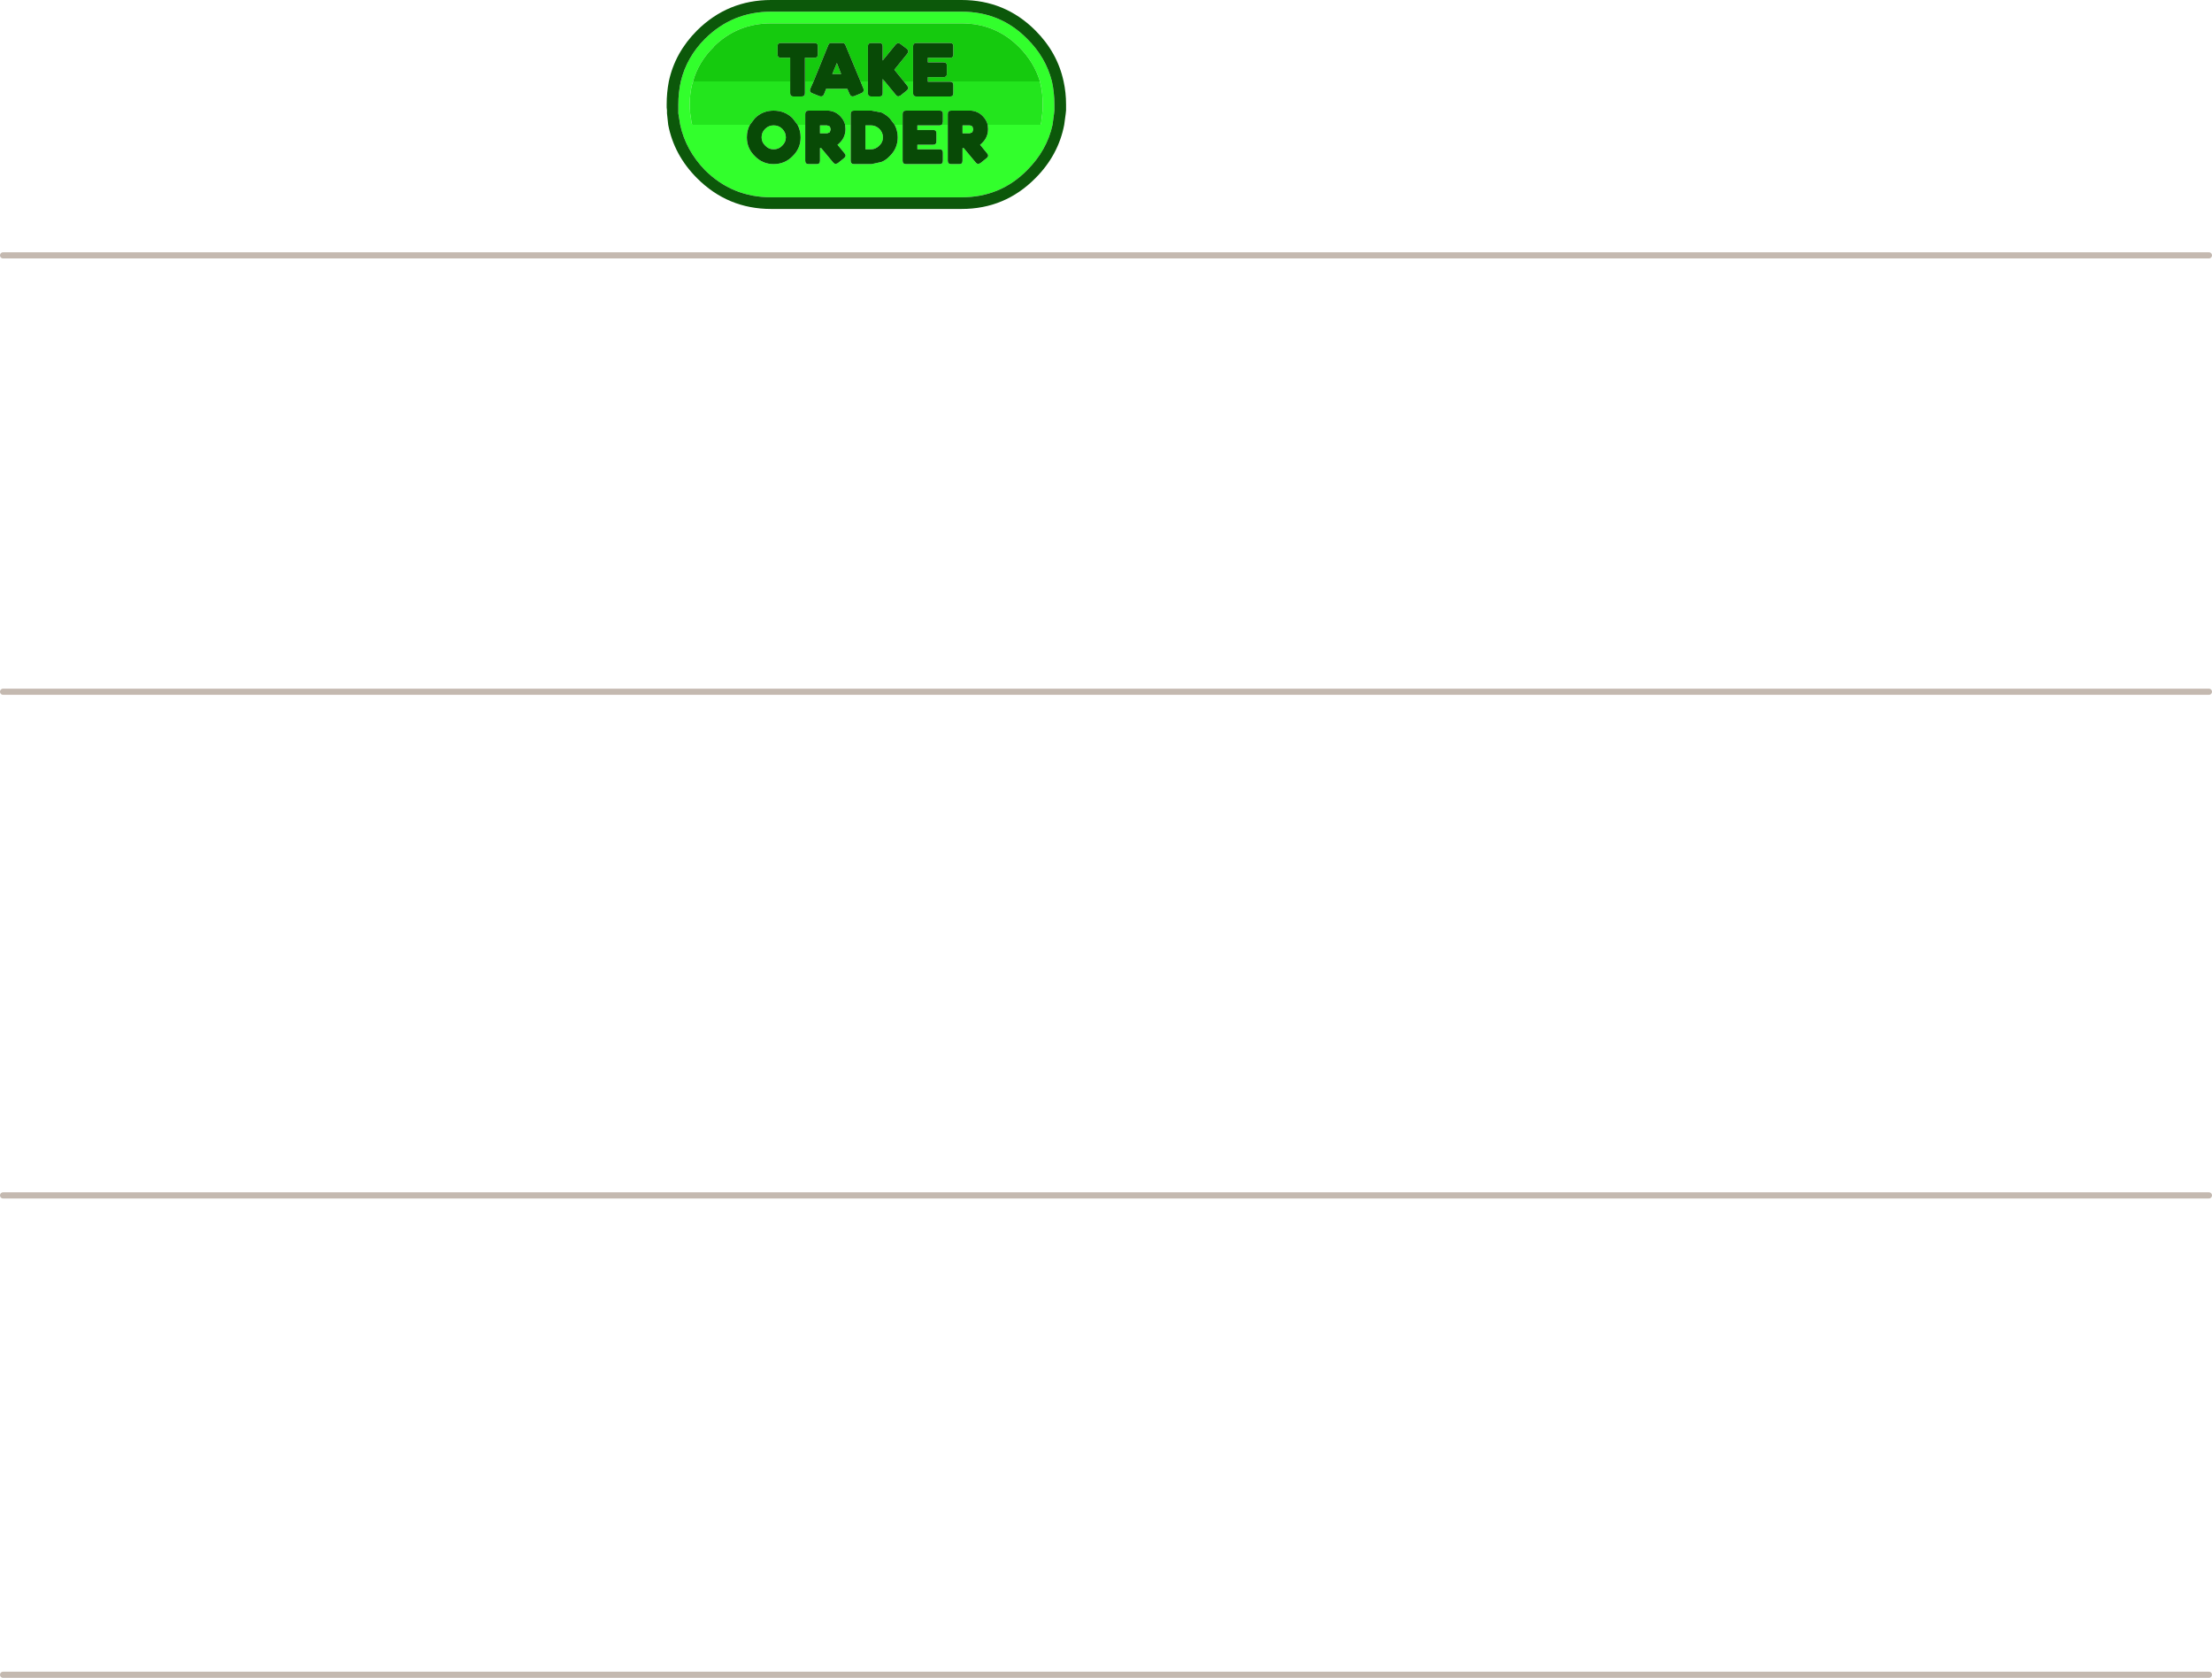 <?xml version="1.0" encoding="UTF-8" standalone="no"?>
<svg xmlns:ffdec="https://www.free-decompiler.com/flash" xmlns:xlink="http://www.w3.org/1999/xlink" ffdec:objectType="shape" height="273.0px" width="360.0px" xmlns="http://www.w3.org/2000/svg">
  <g transform="matrix(1.0, 0.0, 0.0, 1.0, -9.5, -59.45)">
    <path d="M178.75 72.7 Q177.8 69.55 175.35 67.1 171.5 63.25 166.0 63.25 L135.0 63.25 Q129.45 63.25 125.6 67.1 L125.65 67.1 Q123.15 69.55 122.3 72.7 L122.15 73.1 Q121.75 74.7 121.75 76.45 L121.75 76.95 121.75 77.05 121.8 77.4 121.8 77.7 122.05 79.4 122.15 79.75 131.55 79.75 Q131.05 80.65 131.05 81.8 131.05 83.6 132.35 84.85 133.6 86.15 135.4 86.15 137.25 86.15 138.5 84.85 139.8 83.6 139.8 81.8 139.8 80.7 139.3 79.75 L140.55 79.75 140.55 85.6 Q140.55 86.15 141.1 86.15 L142.45 86.15 Q142.95 86.15 142.95 85.6 L142.95 83.55 143.15 83.55 145.15 85.95 145.45 86.15 145.85 86.0 146.9 85.15 Q147.3 84.8 146.95 84.4 L145.8 83.0 146.0 82.85 146.1 82.75 146.2 82.65 Q147.1 81.75 147.1 80.45 L147.05 79.75 147.95 79.75 147.95 85.6 Q147.95 86.15 148.5 86.15 L151.35 86.15 152.95 85.8 Q153.7 85.5 154.3 84.85 155.6 83.6 155.6 81.8 155.6 80.7 155.1 79.75 L156.4 79.75 156.4 85.6 Q156.4 86.15 156.95 86.15 L162.45 86.15 Q162.95 86.15 162.95 85.6 L162.95 84.3 Q162.95 83.75 162.45 83.75 L158.8 83.75 158.8 83.0 161.35 83.0 Q161.9 83.0 161.9 82.45 L161.9 81.1 Q161.9 80.6 161.35 80.6 L158.8 80.6 158.8 79.85 162.45 79.85 162.8 79.75 163.75 79.75 163.75 85.6 Q163.75 86.15 164.3 86.15 L165.65 86.15 Q166.15 86.15 166.15 85.6 L166.15 83.55 166.35 83.55 168.35 85.95 168.65 86.15 169.05 86.0 170.1 85.15 Q170.5 84.8 170.15 84.4 L169.0 83.0 169.2 82.85 169.3 82.75 169.4 82.65 Q170.3 81.75 170.3 80.45 L170.25 79.75 178.85 79.75 178.95 79.4 179.15 77.7 179.2 77.3 179.2 76.95 179.2 76.45 Q179.2 74.7 178.85 73.1 L178.85 73.15 178.75 72.7 M135.0 61.35 L166.0 61.35 Q172.3 61.35 176.65 65.75 179.7 68.75 180.7 72.7 181.1 74.5 181.1 76.45 L181.1 76.95 181.1 77.4 181.05 77.9 180.8 79.75 Q179.9 83.9 176.65 87.15 172.3 91.55 166.0 91.55 L135.0 91.55 Q128.7 91.55 124.25 87.15 121.1 83.9 120.2 79.75 L119.9 77.9 119.9 77.4 119.9 76.95 119.9 76.45 Q119.9 74.5 120.3 72.7 121.25 68.75 124.25 65.75 128.7 61.35 135.0 61.35 M166.15 81.15 L166.15 79.85 167.3 79.85 Q167.5 79.85 167.7 80.0 L167.75 80.0 167.9 80.5 167.75 80.95 167.7 81.0 167.3 81.15 166.15 81.15 M134.05 80.4 Q134.6 79.85 135.4 79.85 136.25 79.85 136.8 80.4 137.4 81.0 137.4 81.8 137.4 82.6 136.8 83.15 136.25 83.75 135.4 83.75 134.6 83.75 134.05 83.15 133.45 82.6 133.45 81.8 133.45 80.95 134.05 80.4 M142.95 81.15 L142.95 79.85 144.1 79.85 144.5 80.0 144.55 80.0 144.7 80.5 144.55 80.95 144.5 81.0 144.1 81.15 142.95 81.15 M150.35 83.75 L150.35 79.85 151.25 79.85 Q152.0 79.85 152.6 80.4 153.2 81.0 153.2 81.8 153.2 82.6 152.6 83.15 152.0 83.75 151.25 83.75 L150.35 83.75" fill="#32ff2c" fill-rule="evenodd" stroke="none"/>
    <path d="M160.5 72.7 L178.75 72.7 178.85 73.15 178.85 73.1 Q179.2 74.7 179.2 76.45 L179.2 76.95 179.2 77.3 179.15 77.7 178.95 79.4 178.85 79.75 170.25 79.75 Q170.05 78.95 169.4 78.3 168.65 77.55 167.55 77.45 L167.45 77.45 167.3 77.45 164.3 77.45 Q163.75 77.45 163.75 78.0 L163.75 79.75 162.8 79.75 162.95 79.3 162.95 77.95 Q162.95 77.45 162.45 77.45 L156.95 77.45 Q156.4 77.45 156.4 78.0 L156.4 79.75 155.1 79.75 154.3 78.7 Q153.7 78.1 152.95 77.75 L151.35 77.45 148.5 77.45 Q147.95 77.45 147.95 78.0 L147.95 79.75 147.05 79.75 Q146.85 78.95 146.2 78.3 145.45 77.55 144.35 77.45 L144.25 77.45 144.1 77.45 141.1 77.45 Q140.55 77.45 140.55 78.0 L140.55 79.75 139.3 79.75 138.5 78.7 Q137.25 77.45 135.4 77.45 133.6 77.45 132.35 78.7 L131.55 79.75 122.15 79.75 122.05 79.4 121.8 77.7 121.8 77.4 121.75 77.05 121.75 76.95 121.75 76.45 Q121.75 74.7 122.15 73.1 L122.3 72.7 138.1 72.7 138.1 74.6 Q138.1 75.15 138.65 75.15 L139.95 75.15 Q140.5 75.15 140.5 74.6 L140.5 72.7 141.9 72.7 141.35 73.95 Q141.2 74.4 141.65 74.6 L142.9 75.1 Q143.4 75.25 143.6 74.8 L143.95 73.9 147.4 73.9 147.8 74.8 Q148.0 75.25 148.5 75.1 L149.7 74.6 Q150.15 74.4 150.05 73.95 L149.55 72.7 150.75 72.7 150.75 74.6 Q150.75 75.15 151.3 75.15 L152.65 75.15 Q153.15 75.15 153.15 74.6 L153.15 72.7 153.5 72.7 155.35 74.95 155.65 75.15 156.05 75.0 157.1 74.15 Q157.5 73.8 157.15 73.4 L156.6 72.7 158.1 72.7 158.1 74.6 Q158.1 75.15 158.65 75.15 L164.15 75.15 Q164.65 75.15 164.65 74.6 L164.65 73.3 Q164.65 72.75 164.15 72.75 L160.5 72.75 160.5 72.7" fill="#23e51d" fill-rule="evenodd" stroke="none"/>
    <path d="M160.5 72.7 L160.5 72.0 163.05 72.0 Q163.6 72.0 163.6 71.45 L163.6 70.1 Q163.6 69.6 163.05 69.6 L160.5 69.6 160.5 68.85 164.15 68.85 Q164.65 68.85 164.65 68.3 L164.65 66.95 Q164.65 66.45 164.15 66.45 L158.65 66.45 Q158.1 66.45 158.1 67.0 L158.1 72.7 156.6 72.7 155.05 70.8 157.15 68.2 Q157.5 67.75 157.1 67.4 L156.05 66.6 Q155.85 66.45 155.65 66.45 L155.35 66.6 153.15 69.3 153.15 67.0 Q153.15 66.45 152.65 66.45 L151.3 66.45 Q150.75 66.45 150.75 67.0 L150.75 72.7 149.55 72.7 147.1 66.8 Q146.95 66.45 146.65 66.45 L144.7 66.45 Q144.45 66.45 144.3 66.8 L141.9 72.7 140.5 72.7 140.5 68.85 142.05 68.85 Q142.6 68.85 142.6 68.3 L142.6 66.95 Q142.6 66.45 142.05 66.45 L136.6 66.45 Q136.05 66.45 136.05 66.95 L136.05 68.3 Q136.05 68.85 136.6 68.85 L138.1 68.85 138.1 72.7 122.3 72.7 Q123.15 69.55 125.65 67.1 L125.6 67.1 Q129.45 63.25 135.0 63.25 L166.0 63.25 Q171.5 63.25 175.35 67.1 177.8 69.55 178.75 72.7 L160.5 72.7 M146.4 71.5 L144.95 71.5 145.7 69.7 146.4 71.5 M153.15 72.7 L153.15 72.3 153.5 72.7 153.15 72.7" fill="#15ca0e" fill-rule="evenodd" stroke="none"/>
    <path d="M135.0 61.35 Q128.7 61.35 124.25 65.75 121.25 68.75 120.3 72.7 119.9 74.5 119.9 76.45 L119.9 76.95 119.9 77.4 119.9 77.9 120.2 79.75 Q121.1 83.9 124.25 87.15 128.7 91.55 135.0 91.55 L166.0 91.55 Q172.3 91.55 176.65 87.15 179.9 83.9 180.8 79.75 L181.05 77.9 181.1 77.4 181.1 76.95 181.1 76.45 Q181.1 74.5 180.7 72.7 179.7 68.75 176.65 65.75 172.3 61.35 166.0 61.35 L135.0 61.35 M166.0 59.45 Q173.05 59.45 178.0 64.4 181.6 68.0 182.6 72.7 183.0 74.5 183.0 76.45 L183.0 76.95 183.0 77.4 182.95 77.9 182.7 79.75 Q181.75 84.7 178.0 88.45 173.05 93.45 166.0 93.45 L135.0 93.45 Q127.95 93.45 122.95 88.45 119.2 84.7 118.25 79.75 L118.05 77.9 118.05 77.4 118.0 76.95 118.0 76.45 Q118.0 74.5 118.35 72.7 119.35 68.0 122.95 64.4 127.95 59.45 135.0 59.45 L166.0 59.45" fill="#0c580a" fill-rule="evenodd" stroke="none"/>
    <path d="M158.1 72.7 L158.1 67.0 Q158.1 66.45 158.65 66.45 L164.15 66.45 Q164.65 66.45 164.65 66.95 L164.65 68.3 Q164.65 68.85 164.15 68.85 L160.5 68.85 160.5 69.6 163.05 69.6 Q163.6 69.6 163.6 70.1 L163.6 71.45 Q163.6 72.0 163.05 72.0 L160.5 72.0 160.5 72.7 160.5 72.75 164.15 72.75 Q164.65 72.75 164.65 73.3 L164.65 74.6 Q164.65 75.15 164.15 75.15 L158.65 75.15 Q158.1 75.15 158.1 74.6 L158.1 72.7 M138.1 72.7 L138.1 68.85 136.6 68.85 Q136.05 68.85 136.05 68.3 L136.05 66.95 Q136.05 66.45 136.6 66.45 L142.05 66.45 Q142.6 66.45 142.6 66.95 L142.6 68.3 Q142.6 68.85 142.05 68.85 L140.5 68.85 140.5 72.7 140.5 74.6 Q140.5 75.15 139.95 75.15 L138.65 75.15 Q138.1 75.15 138.1 74.6 L138.1 72.7 M141.9 72.7 L144.3 66.8 Q144.45 66.45 144.7 66.45 L146.65 66.45 Q146.95 66.45 147.1 66.8 L149.55 72.7 150.05 73.95 Q150.15 74.4 149.7 74.6 L148.5 75.1 Q148.0 75.25 147.8 74.8 L147.4 73.9 143.95 73.9 143.6 74.8 Q143.4 75.25 142.9 75.1 L141.65 74.6 Q141.2 74.4 141.35 73.95 L141.9 72.7 M150.75 72.7 L150.75 67.0 Q150.75 66.45 151.3 66.45 L152.65 66.45 Q153.15 66.45 153.15 67.0 L153.15 69.3 155.35 66.6 155.65 66.45 Q155.85 66.45 156.05 66.6 L157.1 67.4 Q157.5 67.75 157.15 68.2 L155.05 70.8 156.6 72.7 157.15 73.4 Q157.5 73.8 157.1 74.15 L156.05 75.0 155.65 75.15 155.35 74.95 153.5 72.7 153.15 72.3 153.15 72.7 153.15 74.6 Q153.15 75.15 152.65 75.15 L151.3 75.15 Q150.75 75.15 150.75 74.6 L150.75 72.7 M170.25 79.75 L170.3 80.45 Q170.3 81.75 169.4 82.65 L169.3 82.75 169.2 82.85 169.0 83.0 170.15 84.4 Q170.5 84.8 170.1 85.15 L169.05 86.0 168.65 86.15 168.35 85.95 166.35 83.55 166.15 83.55 166.15 85.6 Q166.15 86.15 165.65 86.15 L164.3 86.15 Q163.75 86.15 163.75 85.6 L163.75 79.75 163.75 78.0 Q163.75 77.45 164.3 77.45 L167.3 77.45 167.45 77.45 167.55 77.45 Q168.65 77.55 169.4 78.3 170.05 78.95 170.25 79.75 M162.8 79.75 L162.45 79.85 158.8 79.85 158.8 80.6 161.35 80.6 Q161.9 80.6 161.9 81.1 L161.9 82.45 Q161.9 83.0 161.35 83.0 L158.8 83.0 158.8 83.75 162.45 83.75 Q162.95 83.75 162.95 84.3 L162.95 85.6 Q162.95 86.15 162.45 86.15 L156.95 86.15 Q156.4 86.15 156.4 85.6 L156.4 79.75 156.4 78.0 Q156.4 77.45 156.95 77.45 L162.45 77.45 Q162.95 77.45 162.95 77.95 L162.95 79.3 162.8 79.75 M155.1 79.75 Q155.6 80.7 155.6 81.8 155.6 83.6 154.3 84.85 153.7 85.5 152.95 85.8 L151.35 86.15 148.5 86.15 Q147.95 86.15 147.95 85.6 L147.95 79.75 147.95 78.0 Q147.95 77.45 148.5 77.45 L151.35 77.45 152.95 77.75 Q153.7 78.1 154.3 78.7 L155.1 79.75 M147.05 79.75 L147.1 80.45 Q147.1 81.75 146.2 82.65 L146.1 82.75 146.0 82.85 145.8 83.0 146.95 84.4 Q147.3 84.8 146.9 85.15 L145.85 86.0 145.45 86.15 145.15 85.95 143.15 83.55 142.95 83.55 142.95 85.6 Q142.95 86.15 142.45 86.15 L141.1 86.15 Q140.55 86.15 140.55 85.6 L140.55 79.75 140.55 78.0 Q140.55 77.45 141.1 77.45 L144.1 77.45 144.25 77.45 144.35 77.45 Q145.45 77.55 146.2 78.3 146.85 78.95 147.05 79.75 M139.3 79.75 Q139.8 80.7 139.8 81.8 139.8 83.6 138.5 84.85 137.25 86.15 135.4 86.15 133.6 86.15 132.35 84.85 131.05 83.6 131.05 81.8 131.05 80.65 131.55 79.75 L132.35 78.7 Q133.6 77.45 135.4 77.45 137.25 77.45 138.5 78.7 L139.3 79.75 M166.15 81.15 L167.3 81.15 167.7 81.0 167.75 80.95 167.9 80.5 167.75 80.0 167.7 80.0 Q167.5 79.85 167.3 79.85 L166.15 79.85 166.15 81.15 M146.4 71.5 L145.7 69.7 144.95 71.5 146.4 71.5 M134.05 80.4 Q133.45 80.95 133.45 81.8 133.45 82.6 134.05 83.15 134.6 83.75 135.4 83.75 136.25 83.75 136.8 83.15 137.4 82.6 137.4 81.8 137.4 81.0 136.8 80.4 136.25 79.85 135.4 79.85 134.6 79.85 134.05 80.4 M150.35 83.75 L151.25 83.75 Q152.0 83.75 152.6 83.15 153.2 82.6 153.2 81.8 153.2 81.0 152.6 80.4 152.0 79.85 151.25 79.85 L150.35 79.85 150.35 83.75 M142.95 81.15 L144.1 81.15 144.5 81.0 144.55 80.95 144.7 80.5 144.55 80.0 144.5 80.0 144.1 79.85 142.95 79.85 142.95 81.15" fill="#084a06" fill-rule="evenodd" stroke="none"/>
    <path d="M10.0 253.95 L369.0 253.95 M10.0 172.0 L369.0 172.0 M10.0 331.95 L369.0 331.95 M10.0 101.0 L369.0 101.0" fill="none" stroke="#c4b9b0" stroke-linecap="round" stroke-linejoin="round" stroke-width="1.0"/>
  </g>
</svg>
